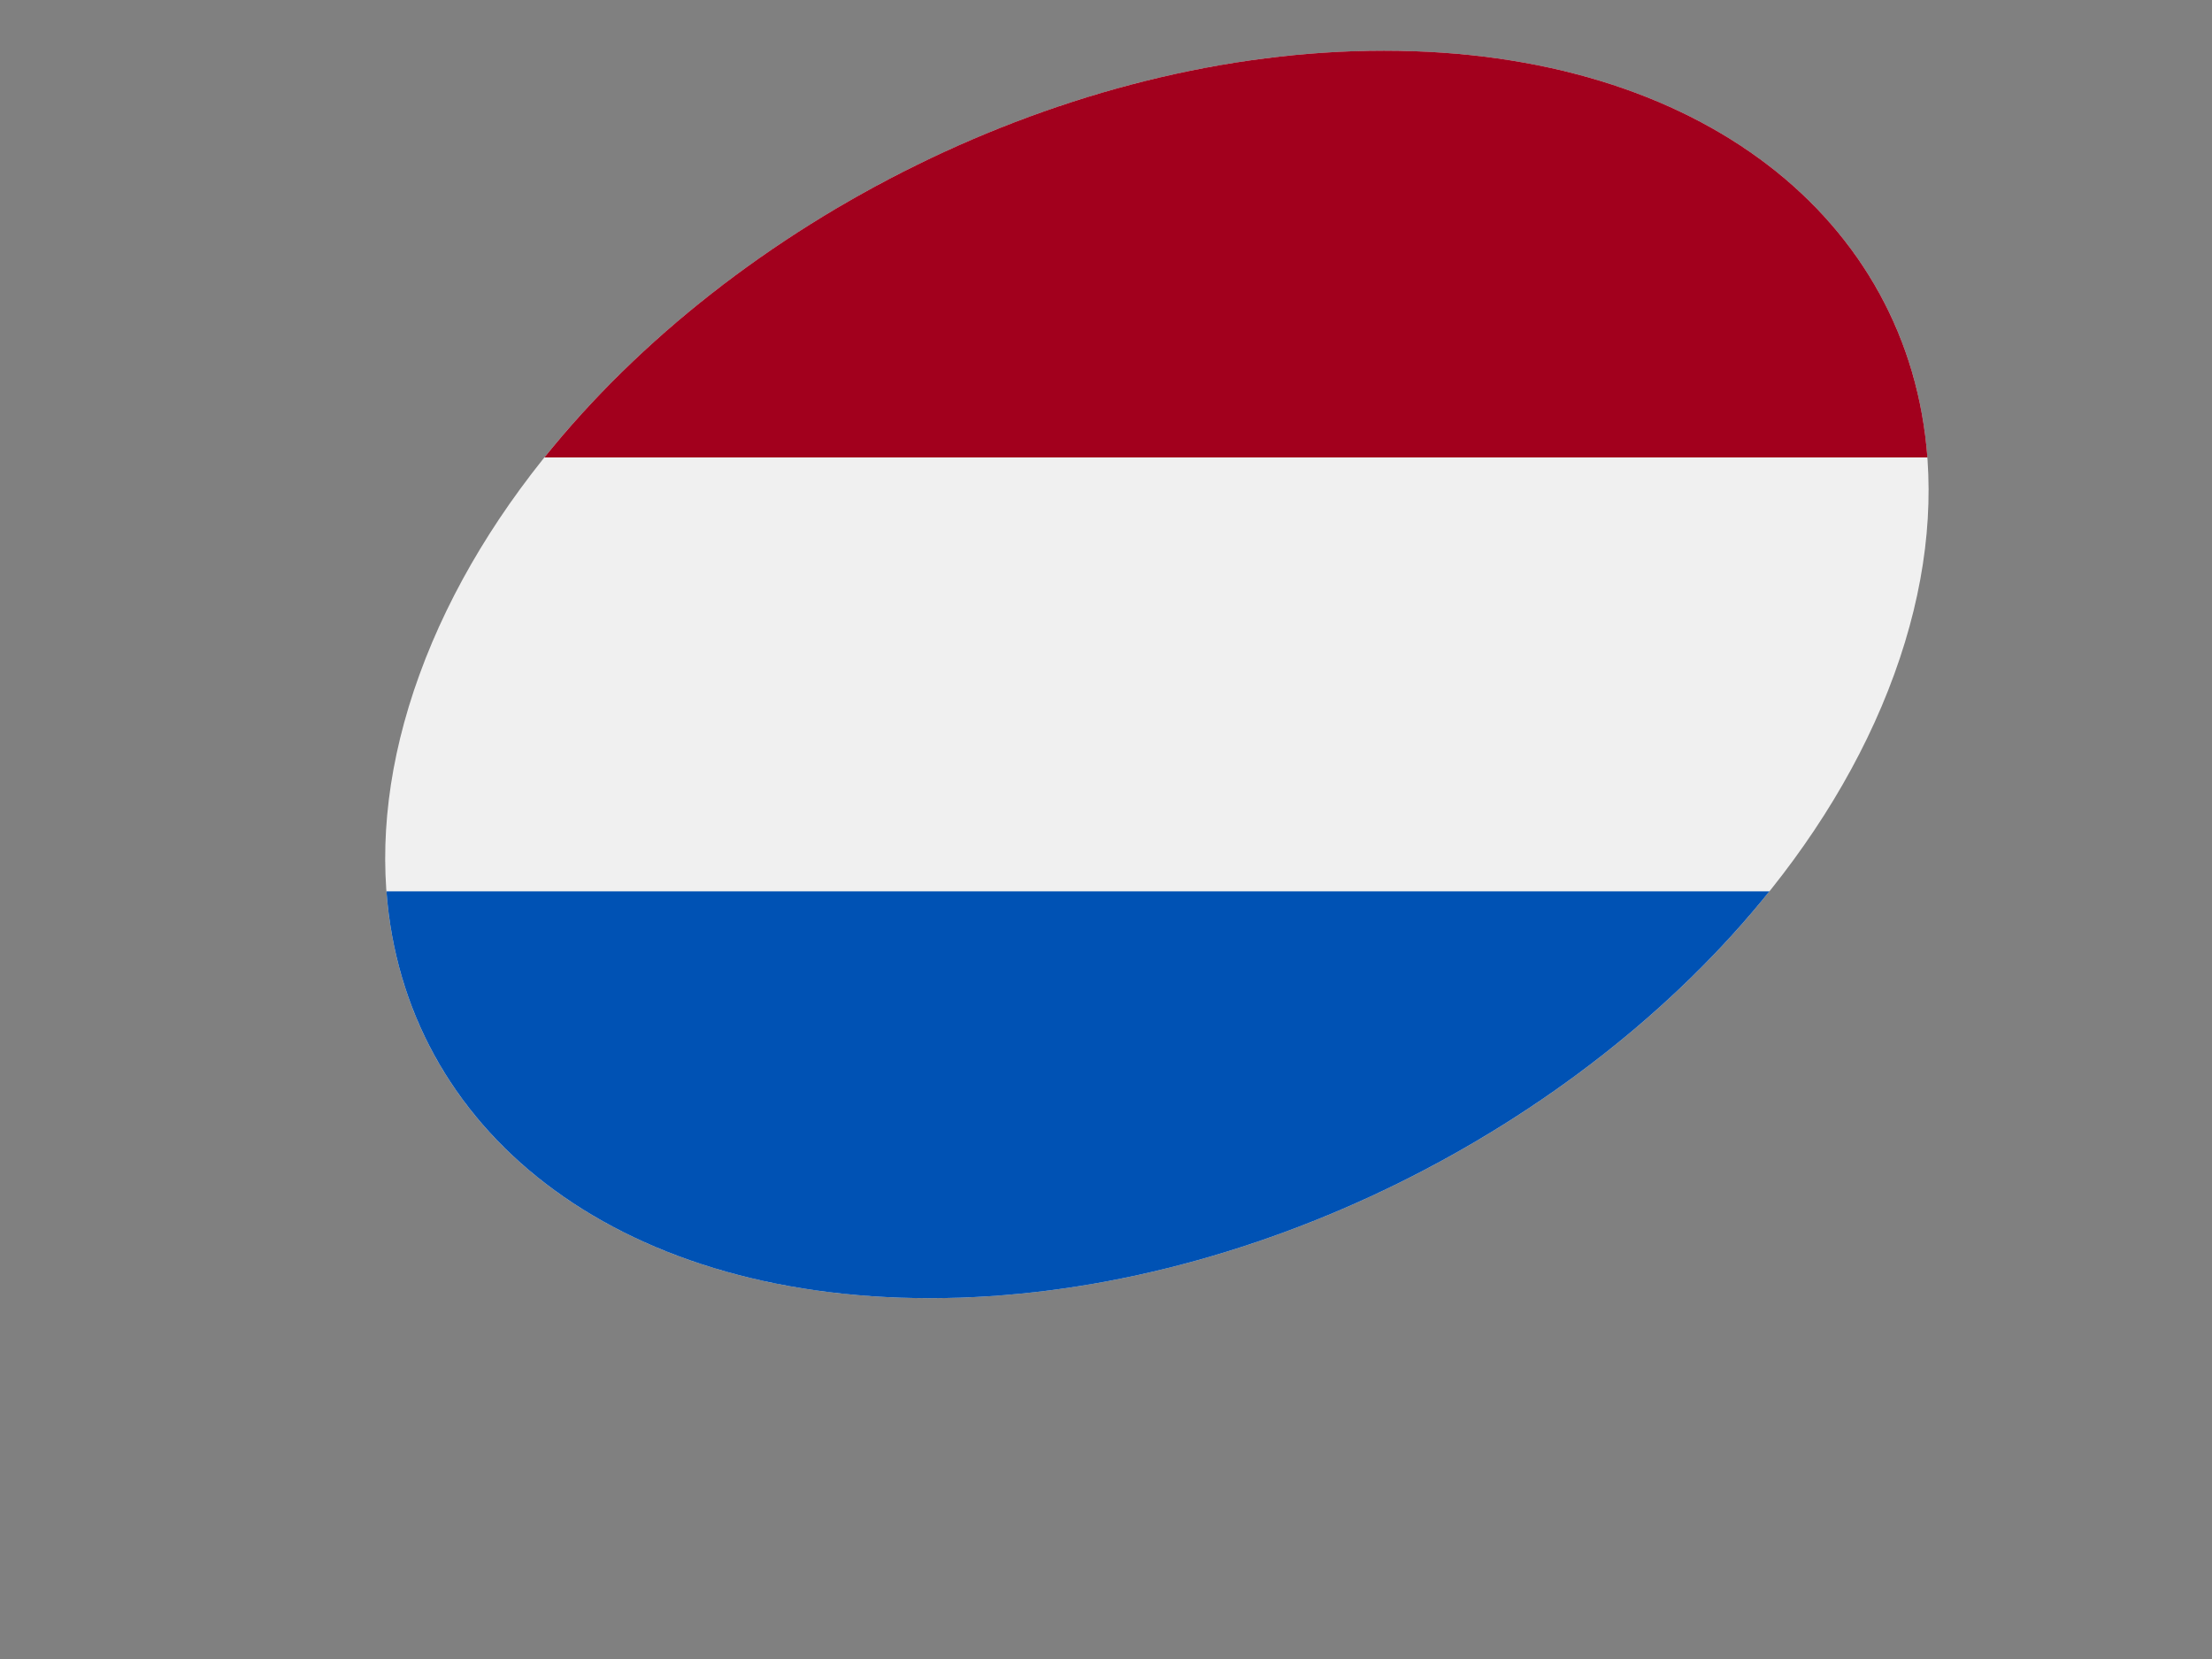 <svg width="24" height="18" viewBox="0 0 24 18" fill="none" xmlns="http://www.w3.org/2000/svg">
<rect x="0" y="0" width="24" height="18" fill="#808080" stroke="none"/>
<g clip-path="url(#clip0_139_3997)">
<g clip-path="url(#clip1_139_3997)">
<g clip-path="url(#clip2_139_3997)">
<path d="M10.089 14.085C14.508 14.085 19.192 11.055 20.552 7.317C21.913 3.58 19.434 0.55 15.016 0.55C10.597 0.55 5.913 3.58 4.552 7.317C3.192 11.055 5.671 14.085 10.089 14.085Z" fill="#F0F0F0"/>
<path d="M15.016 0.55C11.576 0.55 7.975 2.386 5.907 4.963H20.912C20.719 2.386 18.455 0.55 15.016 0.55Z" fill="#A2001D"/>
<path d="M10.089 14.085C13.529 14.085 17.13 12.248 19.198 9.671H4.193C4.386 12.248 6.65 14.085 10.089 14.085Z" fill="#0052B4"/>
</g>
</g>
</g>
<defs>
<clipPath id="clip0_139_3997">
<rect width="16" height="19.79" fill="white" transform="matrix(1 0 -0.308 0.846 7.016 0.55)"/>
</clipPath>
<clipPath id="clip1_139_3997">
<rect width="16" height="19.79" fill="white" transform="matrix(1 0 -0.308 0.846 7.016 0.55)"/>
</clipPath>
<clipPath id="clip2_139_3997">
<rect width="16" height="16" fill="white" transform="matrix(1 0 -0.308 0.846 7.016 0.55)"/>
</clipPath>
</defs>
</svg>
